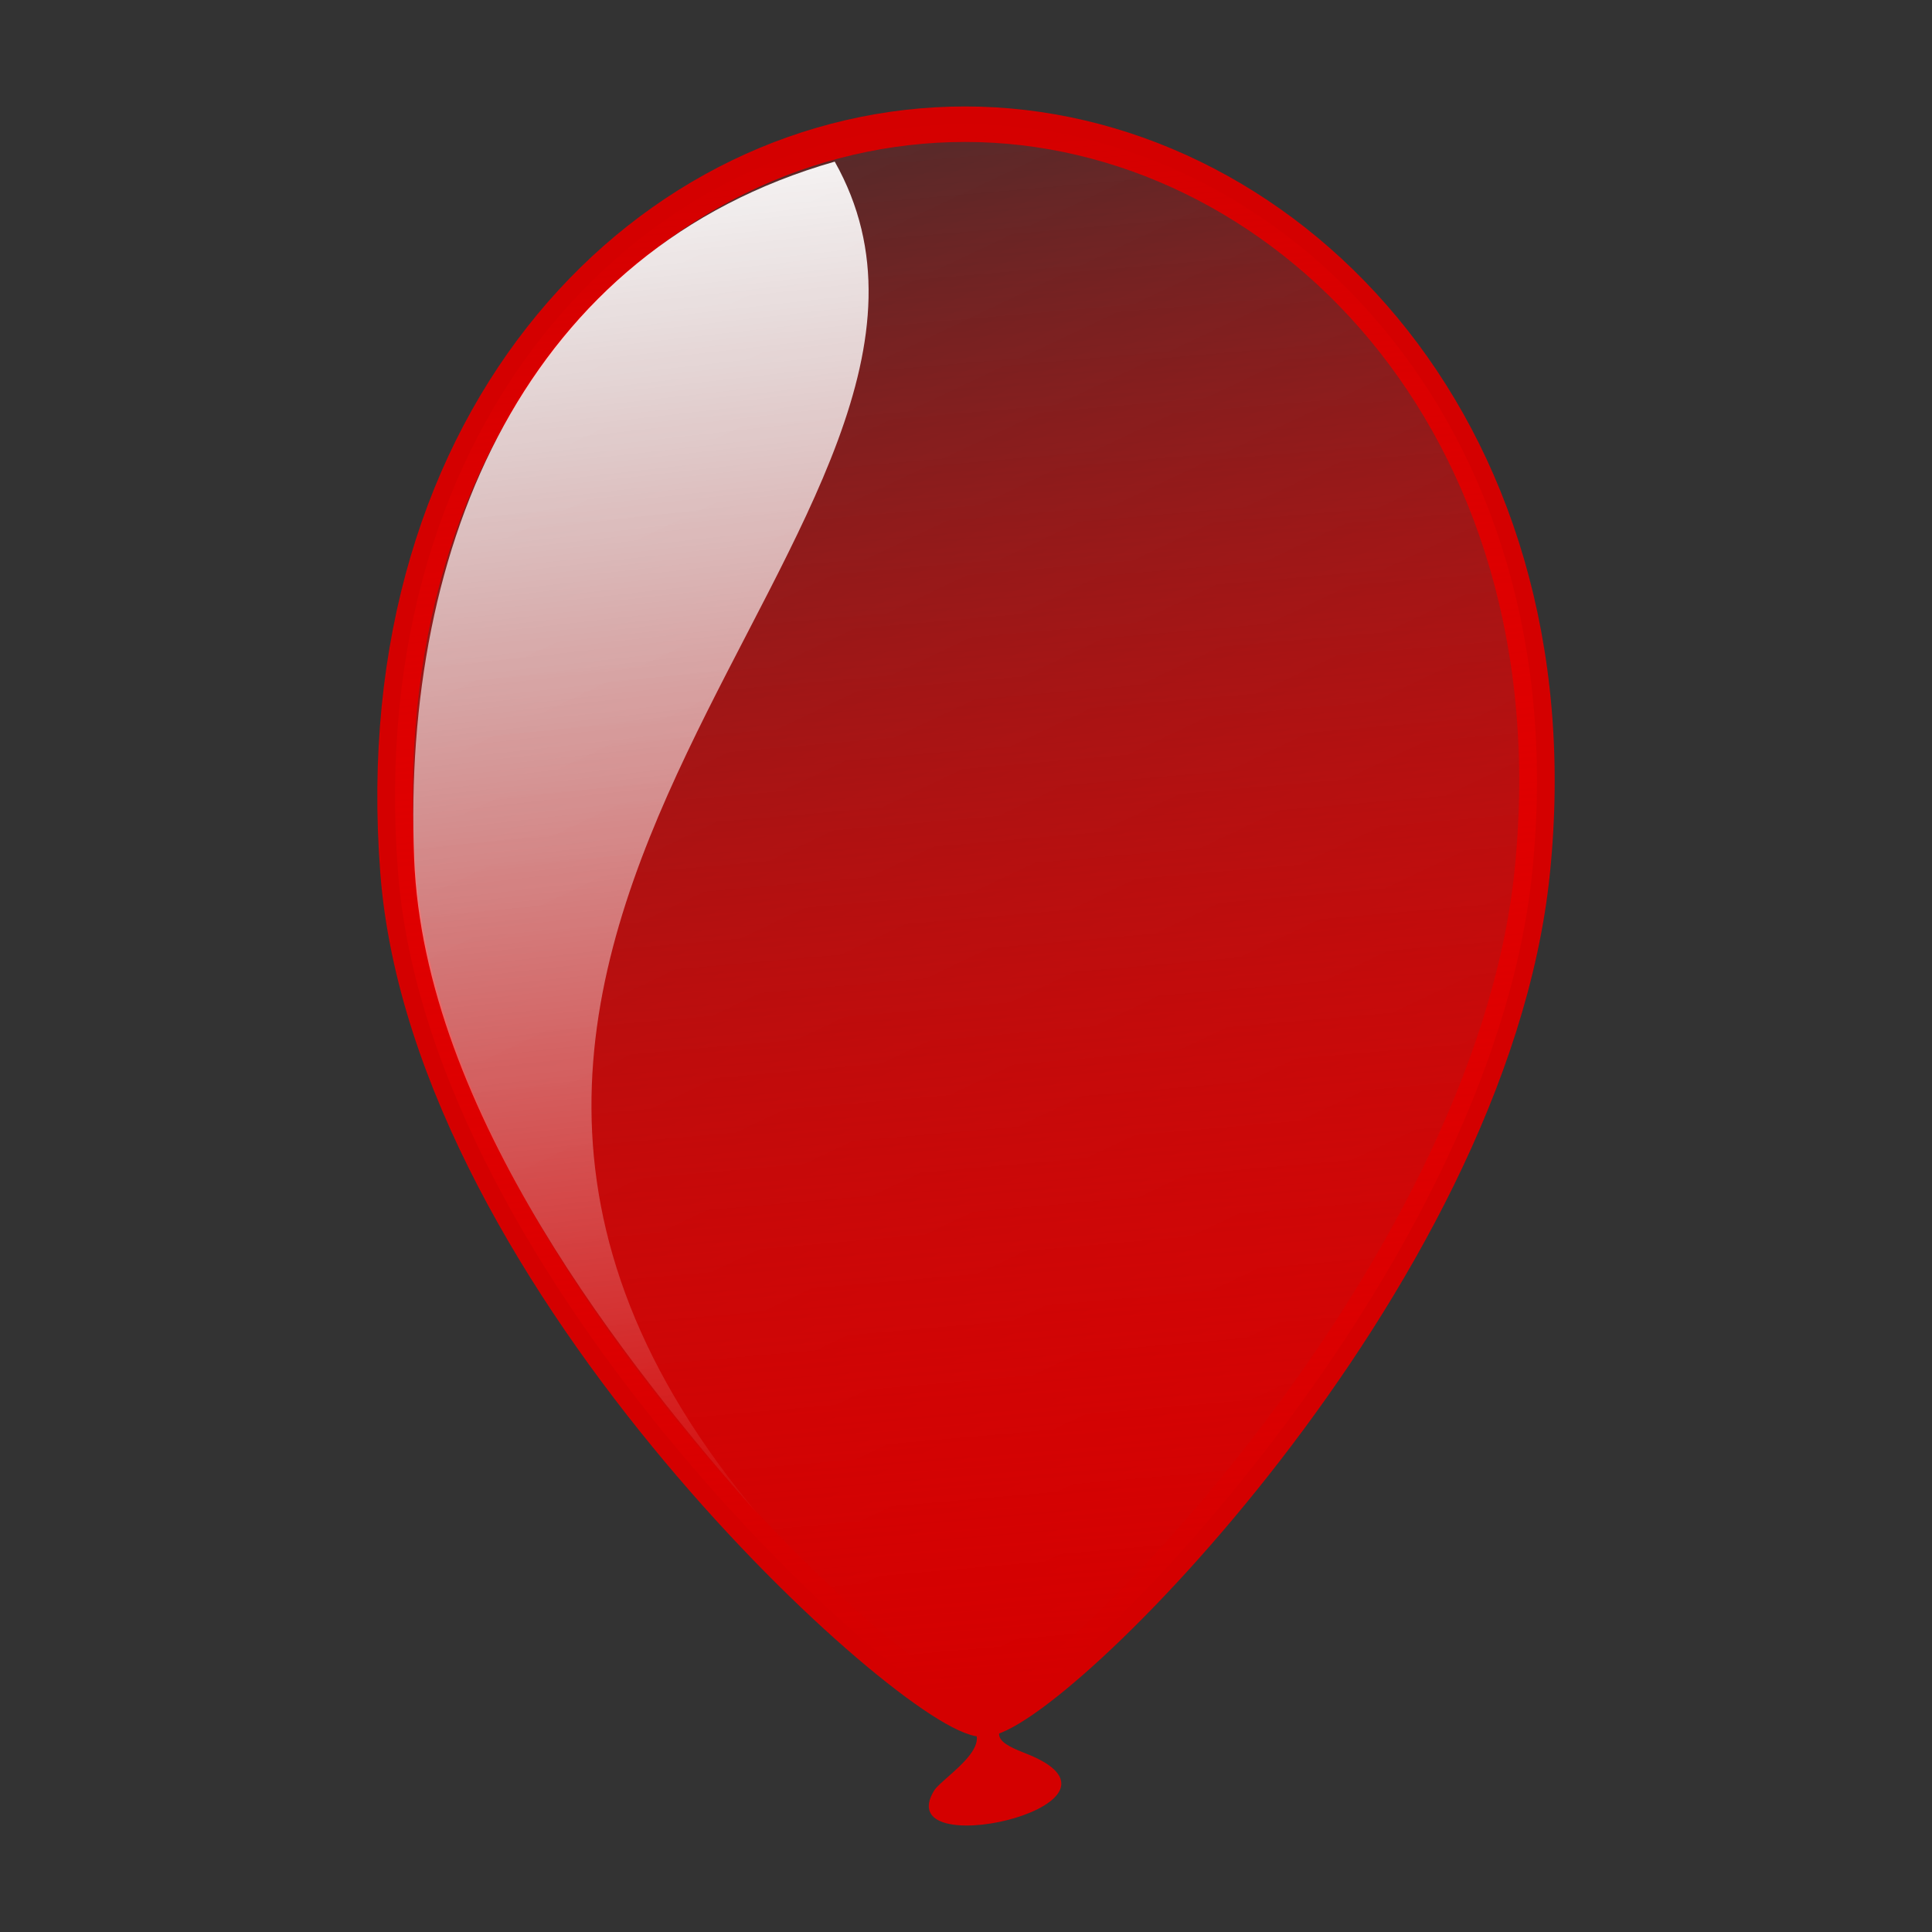 <?xml version="1.0" encoding="UTF-8" standalone="no"?>
<!-- Created with Inkscape (http://www.inkscape.org/) -->

<svg
   xmlns:dc="http://purl.org/dc/elements/1.1/"
   xmlns:cc="http://creativecommons.org/ns#"
   xmlns:rdf="http://www.w3.org/1999/02/22-rdf-syntax-ns#"
   xmlns:svg="http://www.w3.org/2000/svg"
   xmlns="http://www.w3.org/2000/svg"
   xmlns:xlink="http://www.w3.org/1999/xlink"
   xmlns:sodipodi="http://sodipodi.sourceforge.net/DTD/sodipodi-0.dtd"
   xmlns:inkscape="http://www.inkscape.org/namespaces/inkscape"
   width="272.207"
   height="272.205"
   id="svg3525"
   version="1.1"
   inkscape:version="0.48.4 r9939"
   sodipodi:docname="balloon.svg">
  <rect width="100%" height="100%" fill="#333333" stroke="none"/>
  <defs
     id="defs3527">
    <linearGradient
       inkscape:collect="always"
       xlink:href="#linearGradient4377"
       id="linearGradient5147"
       gradientUnits="userSpaceOnUse"
       gradientTransform="translate(-316.077,-313.955)"
       x1="-244.302"
       y1="804.742"
       x2="-422.302"
       y2="429.742" />
    <linearGradient
       inkscape:collect="always"
       id="linearGradient4377">
      <stop
         style="stop-color:#ff0000;stop-opacity:1;"
         offset="0"
         id="stop4379" />
      <stop
         style="stop-color:#ff0000;stop-opacity:0;"
         offset="1"
         id="stop4381" />
    </linearGradient>
    <linearGradient
       inkscape:collect="always"
       xlink:href="#linearGradient4500"
       id="linearGradient5144"
       gradientUnits="userSpaceOnUse"
       gradientTransform="translate(-316.077,-313.955)"
       x1="-319.259"
       y1="678.303"
       x2="-338.704"
       y2="455.564" />
    <linearGradient
       inkscape:collect="always"
       id="linearGradient4500">
      <stop
         style="stop-color:#d40000;stop-opacity:1"
         offset="0"
         id="stop4502" />
      <stop
         style="stop-color:#ff0000;stop-opacity:0"
         offset="1"
         id="stop4504" />
    </linearGradient>
    <linearGradient
       inkscape:collect="always"
       id="linearGradient4396">
      <stop
         style="stop-color:#ffffff;stop-opacity:1;"
         offset="0"
         id="stop4398" />
      <stop
         style="stop-color:#ffffff;stop-opacity:0;"
         offset="1"
         id="stop4400" />
    </linearGradient>
    <linearGradient
       y2="542.185"
       x2="-380.07"
       y1="336.417"
       x1="-403.404"
       gradientTransform="translate(-286.378,-196.576)"
       gradientUnits="userSpaceOnUse"
       id="linearGradient3523"
       xlink:href="#linearGradient4396"
       inkscape:collect="always" />
  </defs>
  <sodipodi:namedview
     id="base"
     pagecolor="#ffffff"
     bordercolor="#666666"
     borderopacity="1.0"
     inkscape:pageopacity="0.0"
     inkscape:pageshadow="2"
     inkscape:zoom="0.35"
     inkscape:cx="-221.14783"
     inkscape:cy="207.53117"
     inkscape:document-units="px"
     inkscape:current-layer="layer1"
     showgrid="false"
     fit-margin-top="15"
     fit-margin-left="53.16"
     fit-margin-right="53.16"
     fit-margin-bottom="15"
     inkscape:window-width="1920"
     inkscape:window-height="1028"
     inkscape:window-x="1272"
     inkscape:window-y="217"
     inkscape:window-maximized="1" />
  <g
     inkscape:label="Layer 1"
     inkscape:groupmode="layer"
     id="layer1"
     transform="translate(-672.468,-467.688)">
    <g
       style="display:inline"
       id="g5176"
       transform="translate(1445.93,341.316)">
      <path
         sodipodi:nodetypes="ssccs"
         inkscape:connector-curvature="0"
         id="path4375"
         d="m -641.853,378.655 c -6.241,10.28 29.047,2.346 14.282,-4.651 -2.794,-1.324 -8.753,-2.557 -2.091,-6.408 l -9.012,0.967 c 7.488,2.67 -2.005,8.16 -3.178,10.093 z"
         style="fill:#d40000;stroke:none" />
      <path
         sodipodi:nodetypes="szsss"
         inkscape:connector-curvature="0"
         id="path4373"
         d="m -557.579,249.231 c -5.908,57.887 -68.274,119.359 -77.403,119.359 -9.129,0 -77.919,-61.344 -82.403,-119.359 -5,-64.688 35.774,-105.359 79.903,-105.359 44.129,0 86.403,41.671 79.903,105.359 z"
         style="color:#000000;fill:url(#linearGradient5147);fill-opacity:1;stroke:#d40000;stroke-width:5;stroke-linecap:butt;stroke-linejoin:miter;stroke-miterlimit:4;stroke-opacity:1;stroke-dasharray:none;stroke-dashoffset:0;marker:none;visibility:visible;display:inline;overflow:visible;enable-background:accumulate" />
      <path
         style="color:#000000;fill:url(#linearGradient5144);fill-opacity:1;stroke:none;stroke-width:3;marker:none;visibility:visible;display:inline;overflow:visible;enable-background:accumulate"
         d="m -557.579,249.231 c -5.908,57.887 -68.274,119.359 -77.403,119.359 -9.129,0 -77.919,-61.344 -82.403,-119.359 -5,-64.688 35.774,-105.359 79.903,-105.359 44.129,0 86.403,41.671 79.903,105.359 z"
         id="path4421"
         inkscape:connector-curvature="0"
         sodipodi:nodetypes="szsss" />
      <path
         sodipodi:nodetypes="cscc"
         inkscape:connector-curvature="0"
         id="path4388"
         d="m -655.853,149.144 c -43.522,12.432 -60.974,53.863 -59.265,98.154 1.376,35.666 29.999,71.586 48.882,92.935 -69.852,-82.528 38.509,-141.11 10.383,-191.089 z"
         style="fill:url(#linearGradient3523);fill-opacity:1;stroke:none" />
    </g>
  </g>
</svg>
